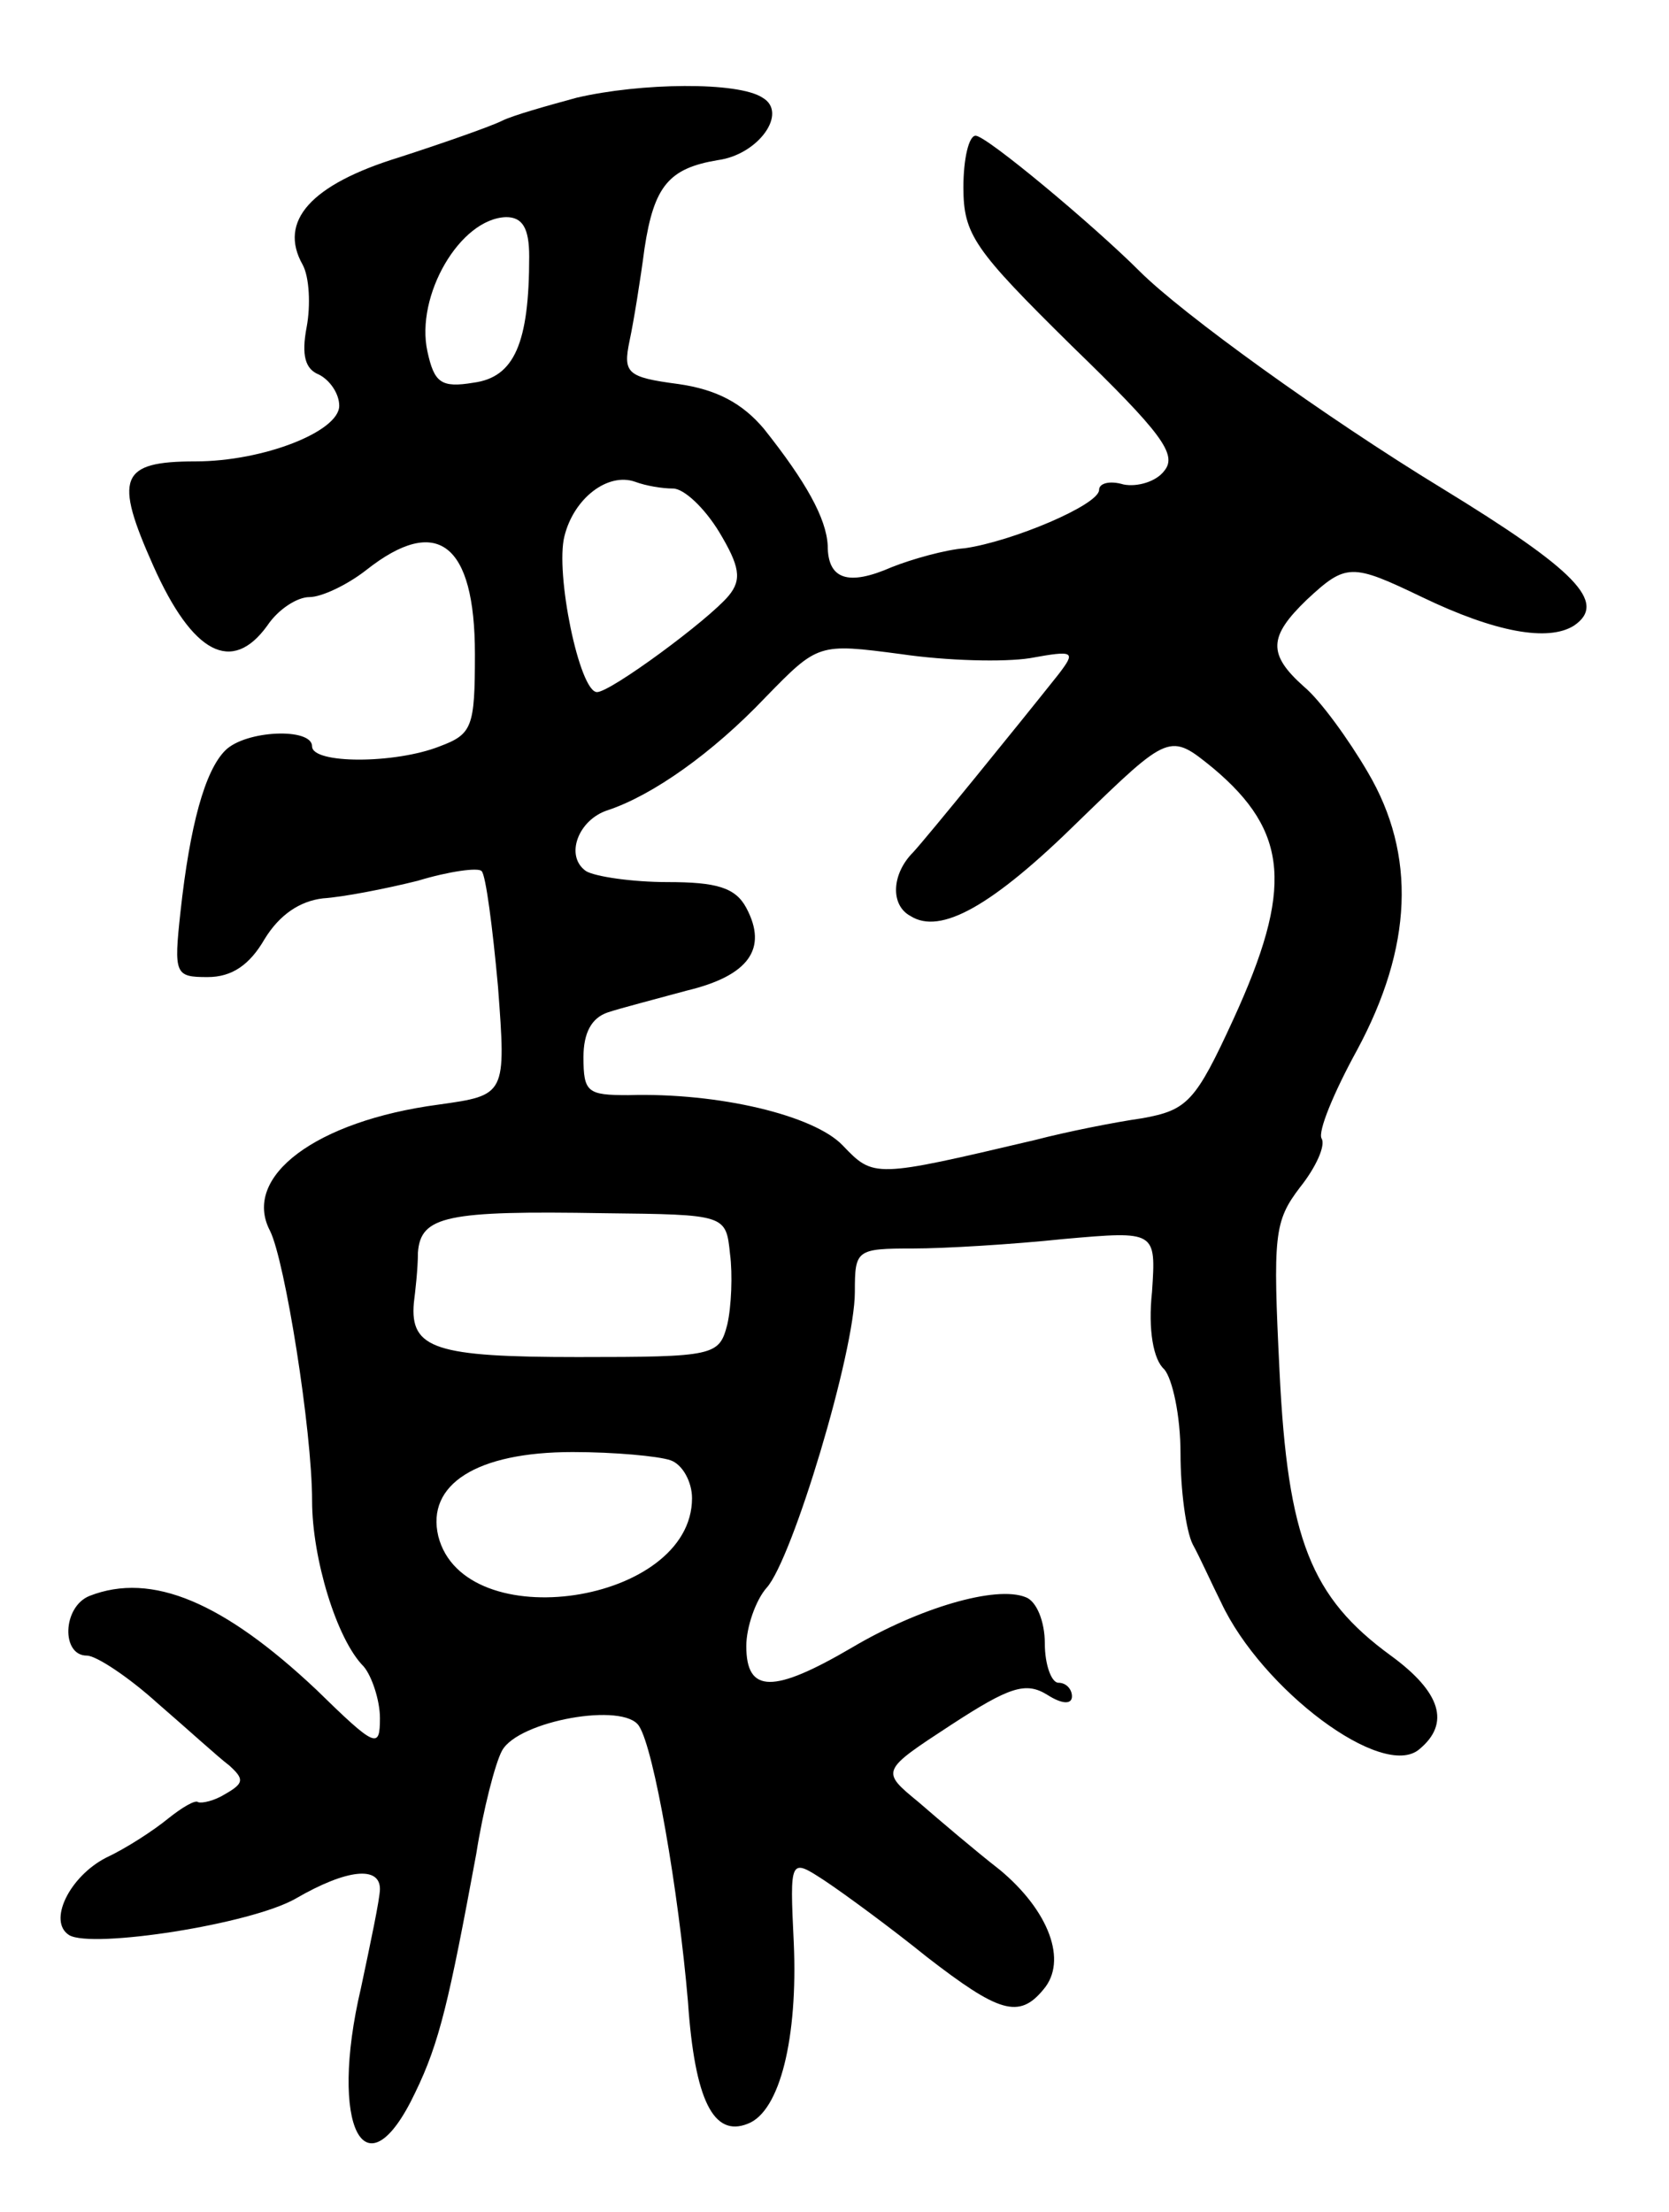 <svg version="1.0" xmlns="http://www.w3.org/2000/svg"
 width="123pt" height="163pt" viewBox="0 0 123 163"
 preserveAspectRatio="xMidYMid meet">
<g transform="translate(0,163) scale(0.1,-0.1)"
fill="#000000" stroke="none">
<path d="M425 1558 c-22 -6 -47 -13 -55 -17 -8 -4 -42 -16 -76 -27 -65 -20
-89 -47 -71 -79 5 -9 6 -30 3 -46 -4 -21 -1 -31 9 -35 8 -4 15 -14 15 -23 0
-19 -56 -41 -106 -41 -56 0 -60 -12 -31 -77 29 -65 58 -80 84 -44 8 12 22 21
31 21 9 0 28 9 42 20 52 41 80 20 80 -62 0 -54 -2 -59 -26 -68 -33 -13 -94
-13 -94 0 0 14 -49 12 -64 -3 -15 -15 -26 -55 -33 -119 -5 -46 -4 -48 20 -48
18 0 31 9 42 28 11 18 26 28 43 30 15 1 46 7 70 13 23 7 45 10 47 7 3 -3 8
-41 12 -85 6 -80 6 -80 -44 -87 -90 -12 -145 -53 -124 -93 11 -22 31 -147 31
-199 0 -42 18 -102 38 -122 6 -7 12 -25 12 -38 0 -23 -3 -22 -47 21 -68 64
-121 87 -167 69 -20 -8 -21 -44 -2 -44 7 0 31 -16 52 -35 22 -19 45 -40 53
-46 11 -10 11 -13 -3 -21 -8 -5 -17 -7 -20 -6 -2 2 -12 -4 -22 -12 -11 -9 -31
-22 -46 -29 -27 -14 -43 -47 -27 -57 17 -10 134 8 167 27 38 22 62 24 62 7 0
-7 -7 -40 -14 -73 -24 -102 3 -155 40 -77 18 37 25 68 45 176 5 32 14 67 19
76 12 22 90 36 101 18 11 -17 29 -121 36 -203 5 -73 19 -100 44 -90 24 9 37
64 34 133 -3 63 -3 63 23 46 15 -10 49 -35 75 -56 53 -41 68 -46 86 -24 18 21
4 58 -32 88 -18 14 -45 37 -60 50 -28 23 -28 23 24 57 43 28 55 32 71 22 11
-7 18 -7 18 -1 0 5 -4 10 -10 10 -5 0 -10 13 -10 29 0 16 -6 31 -14 34 -22 9
-79 -8 -128 -37 -58 -34 -78 -34 -78 1 0 14 7 34 15 43 19 21 65 174 65 218 0
31 1 32 43 32 23 0 73 3 111 7 68 6 68 6 65 -39 -3 -28 1 -50 9 -57 6 -7 12
-34 12 -62 0 -27 4 -57 9 -67 5 -9 14 -29 21 -43 30 -64 119 -131 146 -108 23
19 16 42 -21 69 -59 43 -76 86 -82 209 -5 101 -4 111 15 136 12 15 19 31 16
36 -3 5 9 34 26 65 41 76 44 144 8 205 -14 24 -35 53 -47 63 -27 24 -26 37 2
64 29 27 33 27 85 2 54 -26 93 -33 112 -21 25 17 1 41 -97 101 -87 53 -192
129 -223 160 -34 34 -113 100 -121 100 -5 0 -9 -17 -9 -38 0 -35 8 -46 80
-117 66 -64 78 -80 68 -92 -6 -8 -20 -12 -30 -10 -10 3 -18 1 -18 -4 0 -11
-64 -38 -99 -43 -14 -1 -39 -8 -54 -14 -32 -14 -47 -9 -47 16 -1 20 -16 47
-47 86 -16 19 -35 29 -63 33 -38 5 -41 8 -36 32 3 14 8 45 11 68 7 46 18 59
54 65 30 4 52 35 33 46 -18 12 -90 11 -137 0z m-35 -117 c0 -64 -11 -89 -41
-93 -24 -4 -29 0 -34 23 -9 41 24 98 58 99 12 0 17 -8 17 -29z m106 -171 c8 0
23 -14 34 -32 15 -25 17 -35 7 -47 -15 -18 -87 -71 -97 -71 -13 0 -31 88 -24
115 7 28 32 47 52 40 8 -3 20 -5 28 -5z m263 -125 c33 6 34 5 21 -12 -31 -39
-96 -119 -107 -131 -16 -16 -17 -39 -2 -47 22 -14 60 7 124 70 67 65 67 65 99
39 56 -47 59 -89 15 -185 -28 -61 -34 -67 -67 -73 -21 -3 -56 -10 -79 -16
-119 -28 -119 -28 -142 -4 -21 22 -91 39 -158 37 -30 0 -33 2 -33 28 0 18 6
29 18 33 9 3 36 10 58 16 46 11 60 31 44 61 -8 15 -22 19 -58 19 -26 0 -53 4
-60 8 -16 11 -6 38 16 45 33 11 77 42 116 83 39 40 39 40 100 32 34 -5 76 -6
95 -3z m-221 -439 c2 -15 1 -39 -2 -52 -6 -23 -9 -24 -110 -24 -105 0 -124 6
-121 40 1 8 3 25 3 37 2 27 21 31 137 29 90 -1 90 -1 93 -30z m-44 -152 c9 -3
16 -16 16 -28 0 -78 -168 -103 -187 -28 -9 38 28 62 99 62 31 0 63 -3 72 -6z"/>
</g>
</svg>
